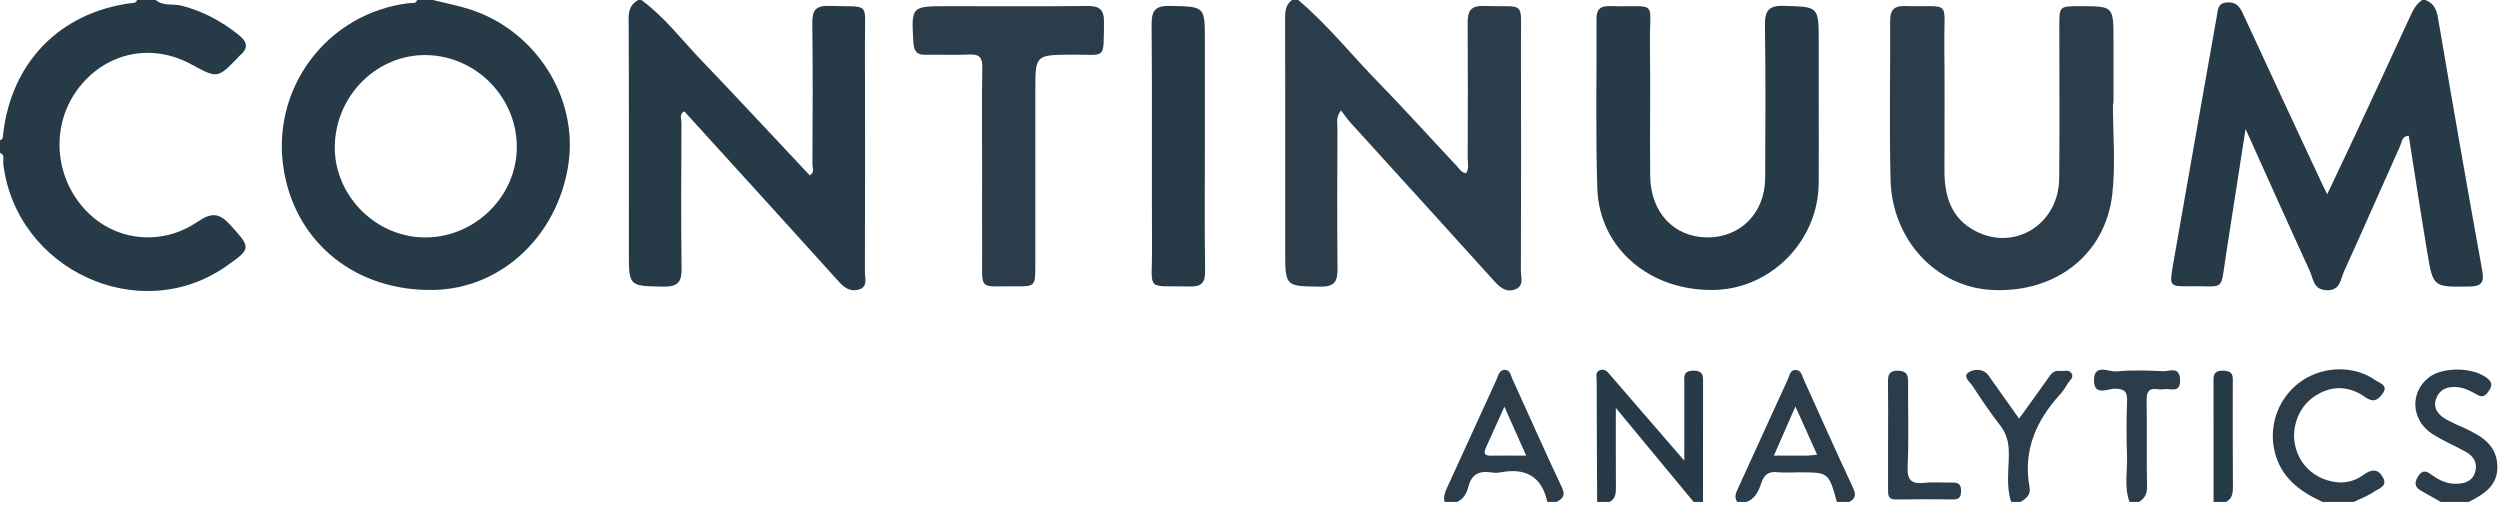 <?xml version="1.0" encoding="UTF-8" standalone="no"?>
<svg width="297px" height="60px" viewBox="0 0 297 60" version="1.1" xmlns="http://www.w3.org/2000/svg" xmlns:xlink="http://www.w3.org/1999/xlink" xmlns:sketch="http://www.bohemiancoding.com/sketch/ns">
    <!-- Generator: Sketch 3.3.3 (12072) - http://www.bohemiancoding.com/sketch -->
    <title>Imported Layers</title>
    <desc>Created with Sketch.</desc>
    <defs></defs>
    <g id="Page-1" stroke="none" stroke-width="1" fill="none" fill-rule="evenodd" sketch:type="MSPage">
        <g id="Imported-Layers" sketch:type="MSLayerGroup">
            <path d="M288.123,0 C289.206,0.389 289.481,1.218 289.665,2.303 C291.357,12.257 293.092,22.203 294.888,32.138 C295.147,33.571 294.792,34.016 293.366,34.038 C289.083,34.104 289.052,34.149 288.363,30.004 C287.597,25.401 286.895,20.787 286.157,16.126 C285.341,16.175 285.351,16.859 285.157,17.29 C282.914,22.285 280.724,27.304 278.452,32.287 C278.041,33.188 278.051,34.533 276.408,34.478 C274.814,34.425 274.829,33.115 274.409,32.202 C271.897,26.739 269.445,21.249 266.773,15.323 C265.956,20.58 265.214,25.389 264.459,30.195 C263.742,34.763 264.45,33.941 260.226,34.008 C257.748,34.047 257.711,34.005 258.143,31.524 C259.868,21.638 261.616,11.756 263.364,1.875 C263.488,1.175 263.455,0.384 264.527,0.291 C265.579,0.2 266.036,0.693 266.447,1.587 C269.582,8.4 272.764,15.191 275.933,21.988 C276.062,22.265 276.203,22.536 276.471,23.077 C277.692,20.495 278.834,18.113 279.949,15.719 C282.078,11.149 284.2,6.576 286.305,1.995 C286.659,1.224 287.024,0.486 287.753,0 L288.123,0" id="Fill-1" fill="#273A48" sketch:type="MSShapeGroup"></path>
            <path d="M51.411,0 C52.862,0.36 54.337,0.641 55.759,1.092 C63.658,3.596 68.736,11.607 67.517,19.571 C66.214,28.088 59.512,34.307 51.489,34.446 C42.388,34.604 35.309,29.022 33.76,20.465 C31.988,10.684 38.765,1.533 48.638,0.368 C48.973,0.329 49.401,0.49 49.562,0 L51.411,0 L51.411,0 Z M50.727,6.545 C44.888,6.407 39.946,11.227 39.775,17.226 C39.61,23.009 44.405,28.046 50.225,28.204 C56.152,28.364 61.241,23.594 61.394,17.736 C61.55,11.757 56.716,6.686 50.727,6.545 L50.727,6.545 Z" id="Fill-2" fill="#273A48" sketch:type="MSShapeGroup"></path>
            <path d="M154.233,0 C157.707,2.932 160.535,6.496 163.696,9.734 C166.88,12.995 169.928,16.388 173.053,19.707 C173.367,20.04 173.607,20.52 174.179,20.58 C174.538,19.999 174.36,19.376 174.362,18.789 C174.379,13.419 174.393,8.05 174.357,2.68 C174.348,1.315 174.732,0.66 176.257,0.709 C181.352,0.873 180.67,-0.071 180.688,5.089 C180.72,14.1 180.707,23.111 180.68,32.122 C180.677,32.914 181.105,33.976 179.99,34.383 C178.916,34.776 178.194,34.149 177.481,33.357 C171.828,27.087 166.135,20.851 160.463,14.597 C160.065,14.158 159.731,13.662 159.311,13.121 C158.681,13.954 158.888,14.583 158.886,15.158 C158.867,20.774 158.844,26.391 158.895,32.007 C158.909,33.492 158.466,34.078 156.877,34.056 C152.686,33.997 152.685,34.068 152.685,29.831 C152.685,20.635 152.694,11.439 152.672,2.243 C152.671,1.362 152.713,0.563 153.493,0 L154.233,0" id="Fill-3" fill="#2B3D4B" sketch:type="MSShapeGroup"></path>
            <path d="M76.192,0 C78.922,1.992 80.951,4.689 83.261,7.099 C87.607,11.634 91.88,16.239 96.192,20.826 C96.811,20.478 96.514,19.927 96.516,19.506 C96.54,13.954 96.58,8.402 96.501,2.851 C96.48,1.303 96.813,0.644 98.528,0.703 C103.454,0.871 102.737,0.074 102.754,4.911 C102.786,14.04 102.771,23.17 102.749,32.3 C102.748,33.038 103.134,34.036 102.083,34.38 C101.122,34.695 100.382,34.269 99.681,33.492 C93.581,26.72 87.436,19.986 81.296,13.231 C80.659,13.551 80.959,14.112 80.957,14.533 C80.934,20.331 80.896,26.131 80.971,31.928 C80.992,33.547 80.466,34.076 78.843,34.049 C74.711,33.98 74.71,34.047 74.71,29.947 C74.71,20.694 74.73,11.441 74.683,2.188 C74.678,1.163 74.959,0.479 75.822,0 L76.192,0" id="Fill-4" fill="#273A48" sketch:type="MSShapeGroup"></path>
            <path d="M18.493,0 C19.402,0.76 20.563,0.41 21.592,0.679 C24.149,1.344 26.375,2.547 28.411,4.196 C29.42,5.012 29.502,5.756 28.498,6.594 C28.451,6.633 28.411,6.681 28.369,6.726 C25.852,9.347 25.852,9.347 22.735,7.648 C18.083,5.111 12.777,6.167 9.474,10.287 C6.104,14.49 6.297,20.601 9.93,24.714 C13.345,28.58 18.999,29.385 23.476,26.343 C25.173,25.19 26.072,25.3 27.404,26.773 C29.821,29.446 29.898,29.517 26.834,31.653 C16.547,38.822 1.905,32.058 0.384,19.442 C0.331,19.004 0.632,18.426 0,18.148 L0,16.667 C0.392,16.556 0.336,16.226 0.37,15.93 C1.35,7.401 7.1,1.508 15.55,0.373 C15.842,0.333 16.177,0.406 16.274,0 L18.493,0" id="Fill-5" fill="#273A48" sketch:type="MSShapeGroup"></path>
            <path d="M189.74,59.63 C189.719,54.818 189.691,50.006 189.686,45.194 C189.685,44.747 189.456,44.143 190.149,43.954 C190.739,43.793 191.026,44.241 191.351,44.618 C194.156,47.869 196.968,51.114 200.094,54.727 C200.094,51.363 200.094,48.44 200.094,45.517 C200.093,44.783 199.934,44.067 201.135,44.037 C202.402,44.005 202.326,44.715 202.324,45.563 C202.31,50.252 202.316,54.941 202.315,59.63 L201.205,59.63 C198.234,56.041 195.263,52.453 191.961,48.464 C191.961,51.967 191.95,54.891 191.969,57.816 C191.974,58.546 191.973,59.233 191.219,59.63 L189.74,59.63" id="Fill-6" fill="#273A48" sketch:type="MSShapeGroup"></path>
            <path d="M171.616,59.63 C171.434,58.915 171.748,58.301 172.027,57.689 C173.94,53.493 175.86,49.299 177.781,45.107 C178.004,44.62 178.082,43.94 178.787,43.939 C179.409,43.939 179.472,44.584 179.662,45.001 C181.633,49.305 183.54,53.639 185.561,57.92 C186.016,58.883 185.636,59.243 184.932,59.63 L183.822,59.63 C183.152,56.56 181.2,55.549 178.24,56.121 C177.886,56.189 177.499,56.178 177.141,56.121 C175.729,55.899 174.812,56.349 174.44,57.831 C174.254,58.572 173.886,59.287 173.096,59.63 L171.616,59.63 L171.616,59.63 Z M178.724,48.317 C177.91,50.119 177.208,51.668 176.51,53.219 C176.248,53.801 176.336,54.143 177.078,54.132 C178.416,54.111 179.753,54.126 181.308,54.126 C180.431,52.154 179.645,50.389 178.724,48.317 L178.724,48.317 Z" id="Fill-7" fill="#2B3D4B" sketch:type="MSShapeGroup"></path>
            <path d="M275.918,59.63 C273.151,58.356 270.866,56.66 270.179,53.429 C269.514,50.303 270.811,47.015 273.513,45.204 C276.118,43.458 279.715,43.413 282.21,45.178 C282.698,45.523 283.813,45.758 283.02,46.81 C282.433,47.589 281.916,47.841 280.922,47.14 C278.989,45.777 276.875,45.768 274.885,47.138 C273.04,48.409 272.169,50.843 272.685,53.02 C273.216,55.256 274.954,56.851 277.299,57.249 C278.582,57.467 279.784,57.147 280.791,56.409 C281.733,55.719 282.495,55.666 283.08,56.688 C283.715,57.794 282.556,58.041 281.998,58.434 C281.28,58.94 280.417,59.241 279.616,59.63 L275.918,59.63" id="Fill-8" fill="#2B3D4B" sketch:type="MSShapeGroup"></path>
            <path d="M206.384,59.63 C205.967,59.021 206.263,58.483 206.521,57.92 C208.483,53.635 210.426,49.341 212.397,45.061 C212.608,44.601 212.662,43.874 213.419,43.961 C213.998,44.028 214.074,44.612 214.272,45.051 C216.212,49.347 218.129,53.653 220.127,57.921 C220.507,58.734 220.471,59.216 219.699,59.63 L218.219,59.63 C217.246,56.114 217.246,56.114 213.716,56.114 C212.861,56.114 211.998,56.186 211.152,56.096 C210.127,55.987 209.579,56.377 209.259,57.341 C208.945,58.288 208.548,59.229 207.493,59.63 L206.384,59.63 L206.384,59.63 Z M215.874,54.025 C215.015,52.115 214.218,50.34 213.297,48.29 C212.362,50.423 211.589,52.187 210.739,54.128 C212.247,54.128 213.472,54.133 214.698,54.124 C214.997,54.122 215.295,54.076 215.874,54.025 L215.874,54.025 Z" id="Fill-9" fill="#2B3D4B" sketch:type="MSShapeGroup"></path>
            <path d="M289.973,59.63 C289.188,59.187 288.403,58.749 287.621,58.301 C286.891,57.883 286.786,57.38 287.248,56.629 C287.748,55.817 288.195,55.899 288.869,56.395 C289.712,57.017 290.634,57.488 291.746,57.47 C292.739,57.454 293.626,57.237 293.998,56.227 C294.394,55.148 293.956,54.265 293.005,53.719 C291.677,52.957 290.236,52.381 288.957,51.55 C286.423,49.901 286.267,46.617 288.55,44.84 C290.234,43.53 293.886,43.617 295.519,44.961 C296.072,45.417 296.078,45.84 295.717,46.385 C295.387,46.883 295.025,47.307 294.376,46.942 C293.621,46.517 292.855,46.094 291.994,45.994 C290.87,45.864 289.861,46.19 289.425,47.33 C288.998,48.444 289.624,49.242 290.537,49.78 C291.272,50.213 292.077,50.53 292.853,50.894 C294.803,51.807 296.613,52.846 296.686,55.363 C296.756,57.73 295.061,58.709 293.301,59.63 L289.973,59.63" id="Fill-10" fill="#2B3D4B" sketch:type="MSShapeGroup"></path>
            <path d="M238.932,59.63 C238.285,57.705 238.671,55.721 238.649,53.768 C238.636,52.538 238.384,51.523 237.618,50.537 C236.448,49.031 235.38,47.441 234.334,45.844 C234.017,45.359 233.082,44.697 233.937,44.194 C234.56,43.828 235.633,43.758 236.264,44.648 C237.439,46.304 238.612,47.962 239.867,49.733 C241.046,48.094 242.167,46.558 243.261,45.004 C243.623,44.489 243.931,43.954 244.691,44.067 C245.162,44.137 245.758,43.855 246.079,44.317 C246.446,44.847 245.851,45.196 245.622,45.592 C245.376,46.017 245.109,46.445 244.779,46.805 C241.903,49.946 240.309,53.514 241.109,57.863 C241.288,58.835 240.686,59.217 240.041,59.63 L238.932,59.63" id="Fill-11" fill="#2B3D4B" sketch:type="MSShapeGroup"></path>
            <path d="M252.986,59.63 C252.326,57.837 252.755,55.979 252.689,54.154 C252.611,52 252.617,49.84 252.693,47.687 C252.732,46.604 252.491,46.211 251.3,46.177 C250.434,46.153 248.766,47.121 248.766,45.191 C248.766,43.129 250.509,44.212 251.434,44.122 C253.262,43.943 255.123,44.012 256.965,44.097 C257.718,44.131 258.933,43.459 258.991,45.115 C259.049,46.785 257.841,46.104 257.069,46.236 C256.83,46.276 256.573,46.273 256.332,46.237 C255.24,46.075 255.004,46.6 255.019,47.604 C255.072,50.991 254.994,54.381 255.069,57.768 C255.089,58.664 254.807,59.211 254.096,59.63 L252.986,59.63" id="Fill-12" fill="#2B3D4B" sketch:type="MSShapeGroup"></path>
            <path d="M262.973,59.63 C262.972,54.947 262.976,50.264 262.966,45.581 C262.965,44.756 262.848,44.015 264.131,44.037 C265.433,44.06 265.254,44.86 265.255,45.649 C265.257,49.716 265.241,53.783 265.269,57.849 C265.274,58.609 265.18,59.244 264.452,59.63 L262.973,59.63" id="Fill-13" fill="#273A48" sketch:type="MSShapeGroup"></path>
            <path d="M251.015,12.302 C251.015,15.877 251.34,19.488 250.947,23.019 C250.141,30.257 244.211,34.828 236.65,34.447 C230.043,34.114 224.778,28.535 224.597,21.359 C224.438,15.073 224.577,8.779 224.549,2.49 C224.543,1.261 224.95,0.685 226.265,0.72 C231.916,0.871 230.923,-0.162 230.986,5.31 C231.044,10.305 230.994,15.3 231.001,20.296 C231.004,23.3 231.794,25.939 234.666,27.442 C239.346,29.891 244.575,26.641 244.631,21.209 C244.694,15.166 244.642,9.122 244.647,3.079 C244.649,0.742 244.661,0.739 247.048,0.736 C251.083,0.73 251.083,0.73 251.083,4.717 L251.083,12.302 L251.015,12.302" id="Fill-14" fill="#2B3D4B" sketch:type="MSShapeGroup"></path>
            <path d="M216.064,12.536 C216.064,15.619 216.086,18.702 216.06,21.785 C216.001,28.603 210.415,34.297 203.663,34.446 C196.051,34.615 189.996,29.524 189.762,22.406 C189.542,15.692 189.701,8.966 189.665,2.245 C189.66,1.139 190.093,0.7 191.205,0.727 C197.157,0.871 195.93,-0.17 196.013,5.381 C196.09,10.559 195.986,15.74 196.044,20.919 C196.092,25.231 198.847,28.154 202.762,28.204 C206.737,28.255 209.68,25.31 209.702,21.166 C209.735,15.124 209.766,9.08 209.675,3.039 C209.649,1.314 210.066,0.642 211.921,0.696 C216.061,0.817 216.064,0.724 216.064,4.951 L216.064,12.536" id="Fill-15" fill="#273A48" sketch:type="MSShapeGroup"></path>
            <path d="M116.673,20.059 C116.673,16.049 116.63,12.038 116.699,8.029 C116.72,6.812 116.342,6.414 115.137,6.477 C113.416,6.568 111.687,6.471 109.963,6.51 C108.946,6.532 108.578,6.119 108.516,5.095 C108.253,0.734 108.224,0.736 112.566,0.736 C118.111,0.736 123.656,0.776 129.2,0.709 C130.652,0.691 131.175,1.181 131.154,2.623 C131.086,7.241 131.468,6.457 127.332,6.492 C122.998,6.529 122.998,6.5 122.998,10.779 C122.998,17.688 123,24.598 122.997,31.507 C122.996,34.016 122.989,34.037 120.57,34.015 C116.18,33.976 116.701,34.639 116.677,30.053 C116.659,26.721 116.673,23.39 116.673,20.059" id="Fill-16" fill="#2B3D4B" sketch:type="MSShapeGroup"></path>
            <path d="M143.139,17.221 C143.139,22.219 143.099,27.218 143.165,32.216 C143.183,33.595 142.726,34.068 141.358,34.035 C135.993,33.906 136.887,34.749 136.86,29.56 C136.814,20.675 136.889,11.788 136.811,2.903 C136.796,1.178 137.321,0.663 139.025,0.702 C143.137,0.797 143.139,0.72 143.139,4.818 L143.139,17.221" id="Fill-17" fill="#273A48" sketch:type="MSShapeGroup"></path>
            <path d="M224.304,51.484 C224.304,49.454 224.326,47.422 224.293,45.392 C224.28,44.527 224.429,44.021 225.489,44.04 C226.543,44.057 226.687,44.577 226.681,45.436 C226.658,48.759 226.782,52.087 226.626,55.404 C226.546,57.11 227.132,57.53 228.681,57.358 C229.773,57.237 230.891,57.358 231.997,57.329 C232.703,57.31 232.973,57.591 232.973,58.305 C232.973,58.982 232.791,59.337 232.049,59.331 C229.776,59.312 227.501,59.3 225.228,59.337 C224.291,59.353 224.298,58.787 224.3,58.131 C224.309,55.916 224.304,53.7 224.304,51.484" id="Fill-18" fill="#2B3D4B" sketch:type="MSShapeGroup"></path>
        </g>
    </g>
</svg>